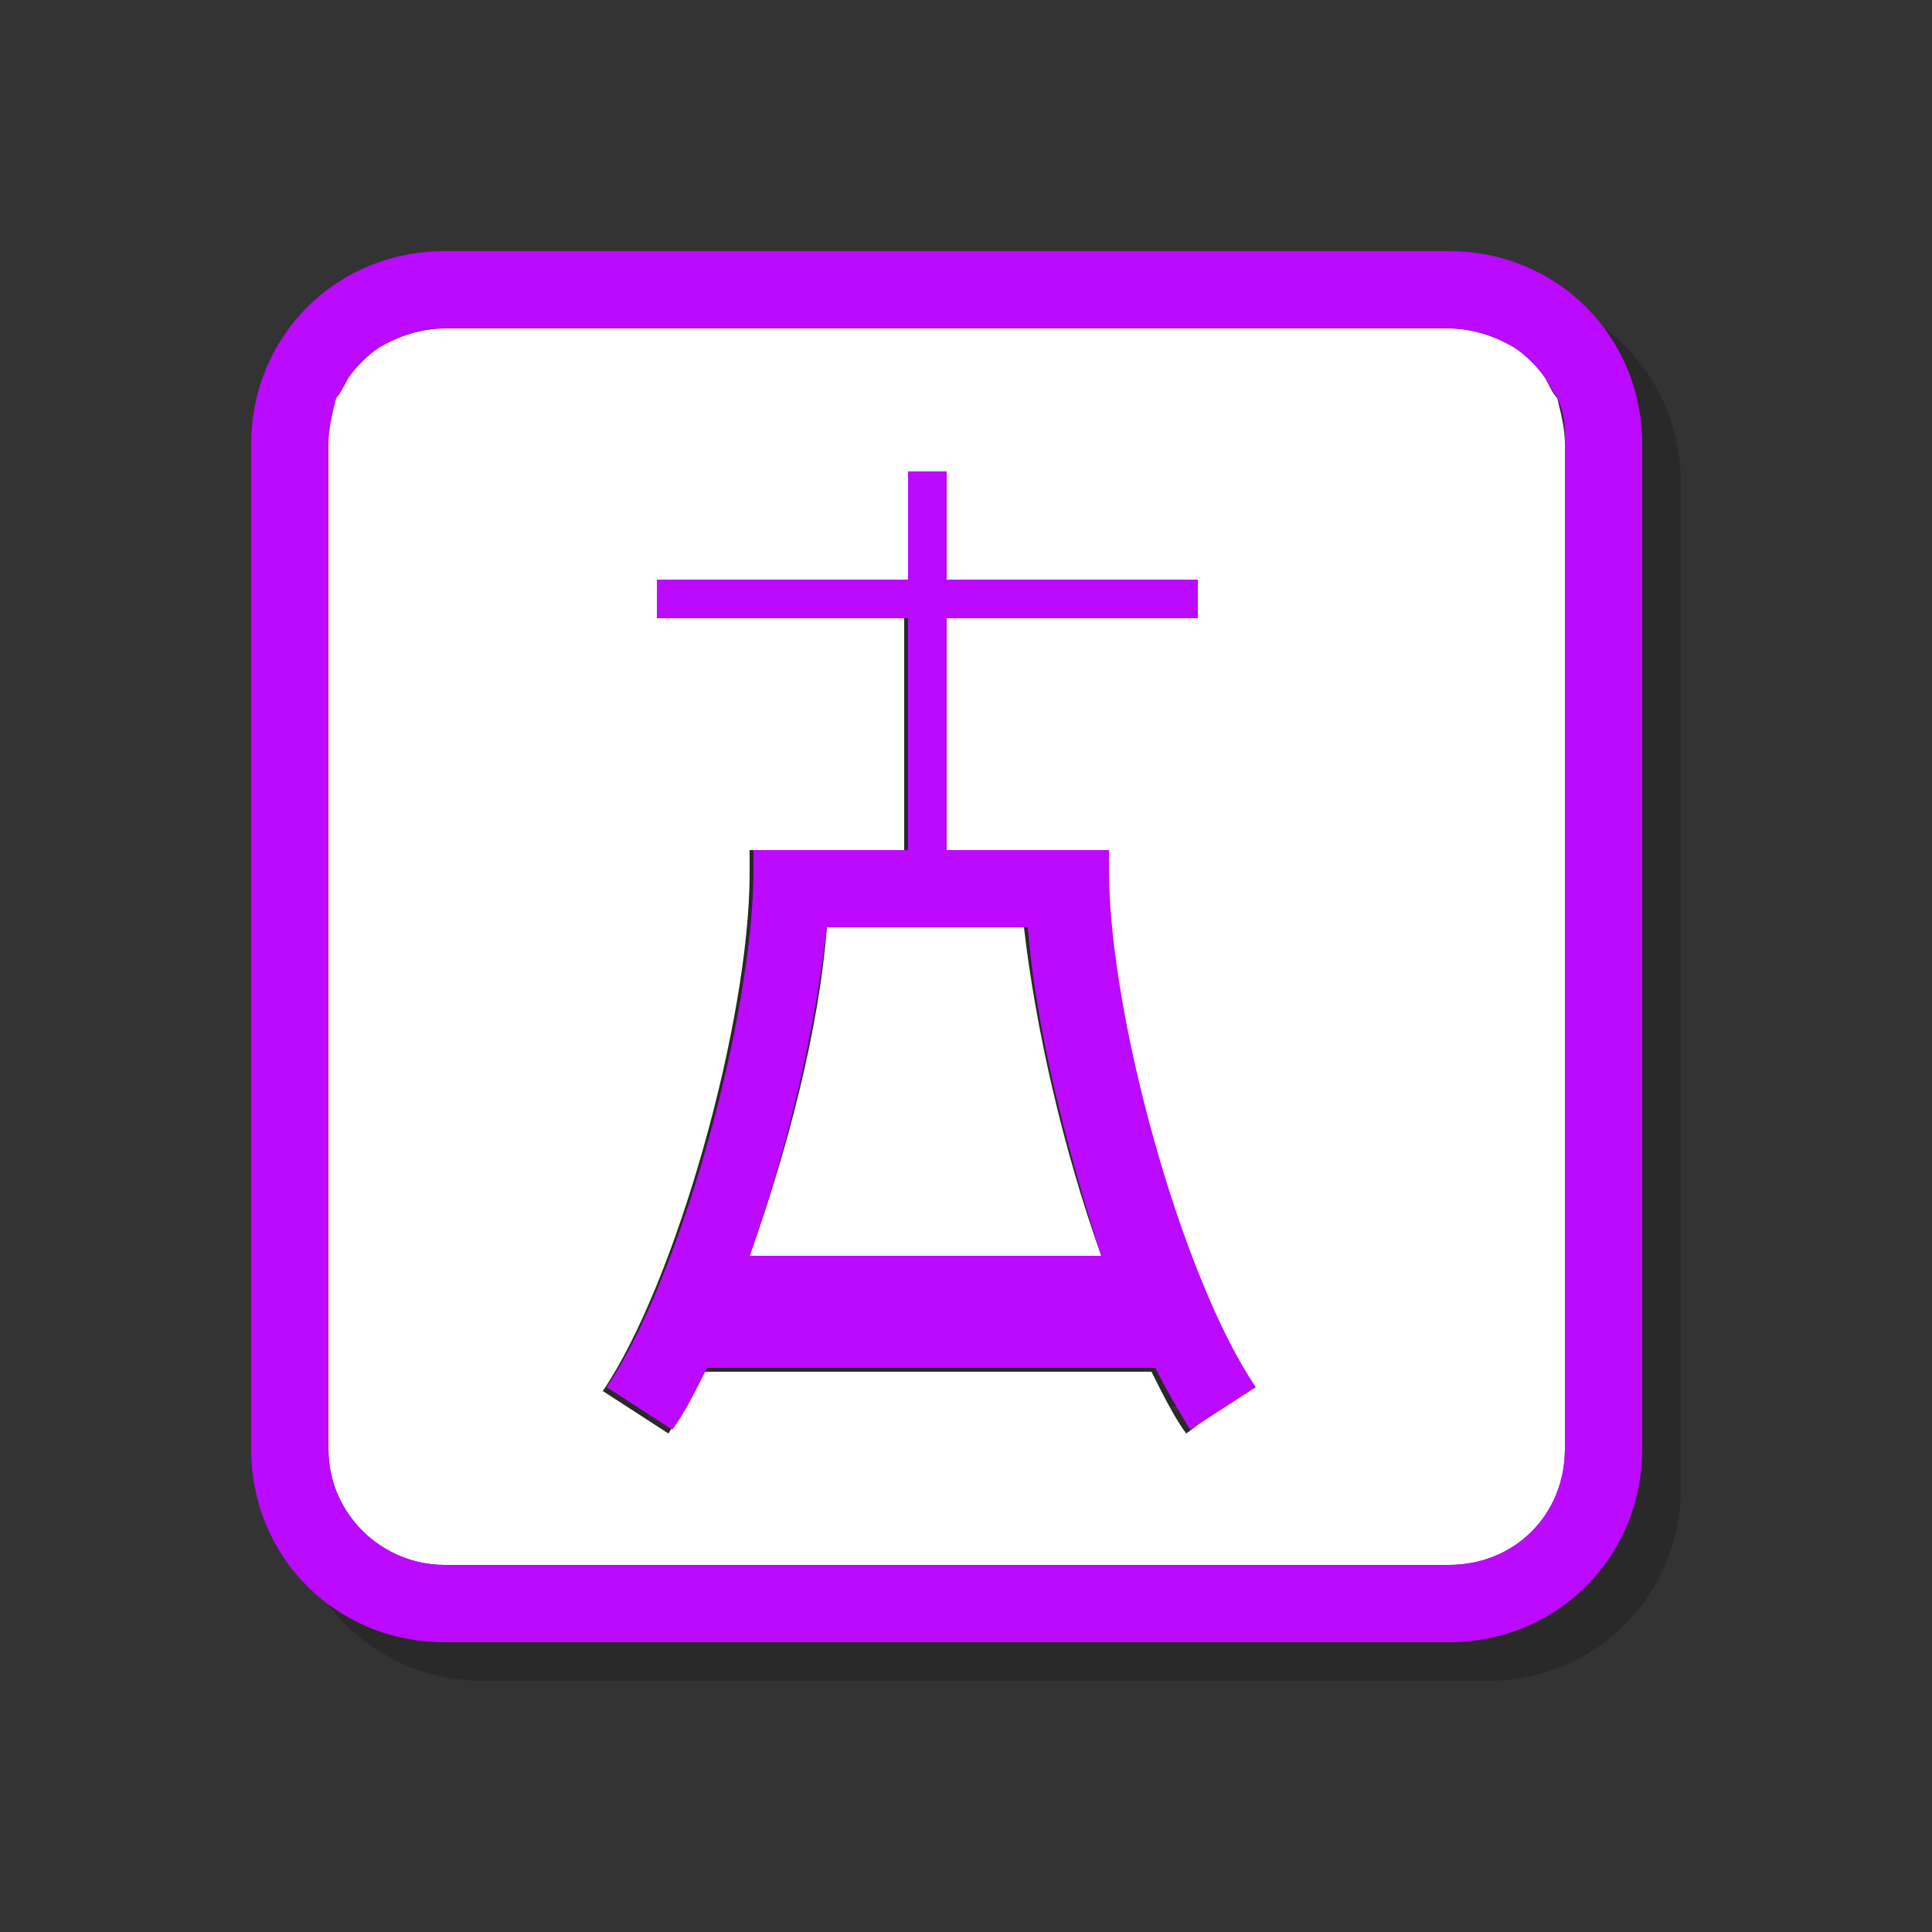<?xml version="1.0" encoding="utf-8"?>
<!-- Generator: Adobe Illustrator 21.0.2, SVG Export Plug-In . SVG Version: 6.00 Build 0)  -->
<svg version="1.1" id="图层_1" xmlns="http://www.w3.org/2000/svg" xmlns:xlink="http://www.w3.org/1999/xlink" x="0px" y="0px"
	 viewBox="0 0 50 50" style="enable-background:new 0 0 50 50;" xml:space="preserve">
<rect x="0" y="0" width="50" height="50" fill="#333333" stroke="none"/>
<style type="text/css">
	.st0{opacity:0.2;}
	.st1{fill:#FFFFFF;}
	.st2{fill:#BC09FF;}
</style>
<g>
	<g class="st0">
		<path d="M22.4,25c-0.2,2.6-1,5.7-2,8.5h9.1c-1-2.8-1.7-5.9-2-8.5H22.4z"/>
		<path d="M41,10.8c-0.2-0.3-0.5-0.6-0.8-0.8c-0.5-0.3-1.1-0.5-1.7-0.5h-26c-0.6,0-1.2,0.2-1.7,0.5c-0.3,0.2-0.6,0.5-0.8,0.8
			c-0.1,0.2-0.2,0.3-0.3,0.5c-0.2,0.4-0.2,0.8-0.2,1.2v26c0,1.7,1.4,3,3,3h26c1.7,0,3-1.3,3-3v-26c0-0.4-0.1-0.8-0.2-1.2
			C41.2,11.2,41.1,11,41,10.8z M31.7,38.1c-0.3-0.4-0.6-1-0.9-1.6H19.2c-0.3,0.6-0.6,1.1-0.9,1.6l-1.7-1.1c1.9-2.8,3.8-9.6,3.8-13.4
			V23h4v-6H18v-1h6.5v-2.8h1V16H32v1h-6.5v6h4v0.5c0,3.8,1.9,10.6,3.8,13.4L31.7,38.1z"/>
		<path d="M38.5,7.5h-26c-2.8,0-5,2.2-5,5v26c0,2.8,2.2,5,5,5h26c2.8,0,5-2.2,5-5v-26C43.5,9.7,41.3,7.5,38.5,7.5z M41.5,38.5
			c0,1.7-1.3,3-3,3h-26c-1.6,0-3-1.3-3-3v-26c0-0.4,0.1-0.8,0.2-1.2c0.1-0.2,0.2-0.3,0.3-0.5c0.2-0.3,0.5-0.6,0.8-0.8
			c0.5-0.3,1.1-0.5,1.7-0.5h26c0.6,0,1.2,0.2,1.7,0.5c0.3,0.2,0.6,0.5,0.8,0.8c0.1,0.2,0.2,0.3,0.3,0.5c0.2,0.4,0.2,0.8,0.2,1.2
			V38.5z"/>
		<path d="M29.5,23h-4v-6H32v-1h-6.5v-2.8h-1V16H18v1h6.5v6h-4v0.5c0,3.8-1.9,10.6-3.8,13.4l1.7,1.1c0.3-0.4,0.6-1,0.9-1.6h11.6
			c0.3,0.6,0.6,1.1,0.9,1.6l1.7-1.1c-1.9-2.8-3.8-9.6-3.8-13.4V23z M29.5,33.5h-9.1c1-2.8,1.7-5.9,2-8.5h5.2
			C27.8,27.6,28.6,30.7,29.5,33.5z"/>
	</g>
	<g>
		<g>
			<path class="st1" d="M21.4,24c-0.2,2.6-1,5.7-2,8.5h9.1c-1-2.8-1.7-5.9-2-8.5H21.4z"/>
			<path class="st1" d="M40,9.8c-0.2-0.3-0.5-0.6-0.8-0.8c-0.5-0.3-1.1-0.5-1.7-0.5h-26c-0.6,0-1.2,0.2-1.7,0.5
				C9.5,9.2,9.2,9.5,9,9.8c-0.1,0.2-0.2,0.3-0.3,0.5c-0.2,0.4-0.2,0.8-0.2,1.2v26c0,1.7,1.4,3,3,3h26c1.7,0,3-1.3,3-3v-26
				c0-0.4-0.1-0.8-0.2-1.2C40.2,10.2,40.1,10,40,9.8z M30.7,37.1c-0.3-0.4-0.6-1-0.9-1.6H18.2c-0.3,0.6-0.6,1.1-0.9,1.6l-1.7-1.1
				c1.9-2.8,3.8-9.6,3.8-13.4V22h4v-6H17v-1h6.5v-2.8h1V15H31v1h-6.5v6h4v0.5c0,3.8,1.9,10.6,3.8,13.4L30.7,37.1z"/>
			<path class="st2" d="M37.5,6.5h-26c-2.8,0-5,2.2-5,5v26c0,2.8,2.2,5,5,5h26c2.8,0,5-2.2,5-5v-26C42.5,8.7,40.3,6.5,37.5,6.5z
				 M40.5,37.5c0,1.7-1.3,3-3,3h-26c-1.6,0-3-1.3-3-3v-26c0-0.4,0.1-0.8,0.2-1.2C8.8,10.2,8.9,10,9,9.8C9.2,9.5,9.5,9.2,9.8,9
				c0.5-0.3,1.1-0.5,1.7-0.5h26c0.6,0,1.2,0.2,1.7,0.5c0.3,0.2,0.6,0.5,0.8,0.8c0.1,0.2,0.2,0.3,0.3,0.5c0.2,0.4,0.2,0.8,0.2,1.2
				V37.5z"/>
			<path class="st2" d="M28.5,22h-4v-6H31v-1h-6.5v-2.8h-1V15H17v1h6.5v6h-4v0.5c0,3.8-1.9,10.6-3.8,13.4l1.7,1.1
				c0.3-0.4,0.6-1,0.9-1.6h11.6c0.3,0.6,0.6,1.1,0.9,1.6l1.7-1.1c-1.9-2.8-3.8-9.6-3.8-13.4V22z M28.5,32.5h-9.1
				c1-2.8,1.7-5.9,2-8.5h5.2C26.8,26.6,27.6,29.7,28.5,32.5z"/>
		</g>
	</g>
</g>
</svg>
